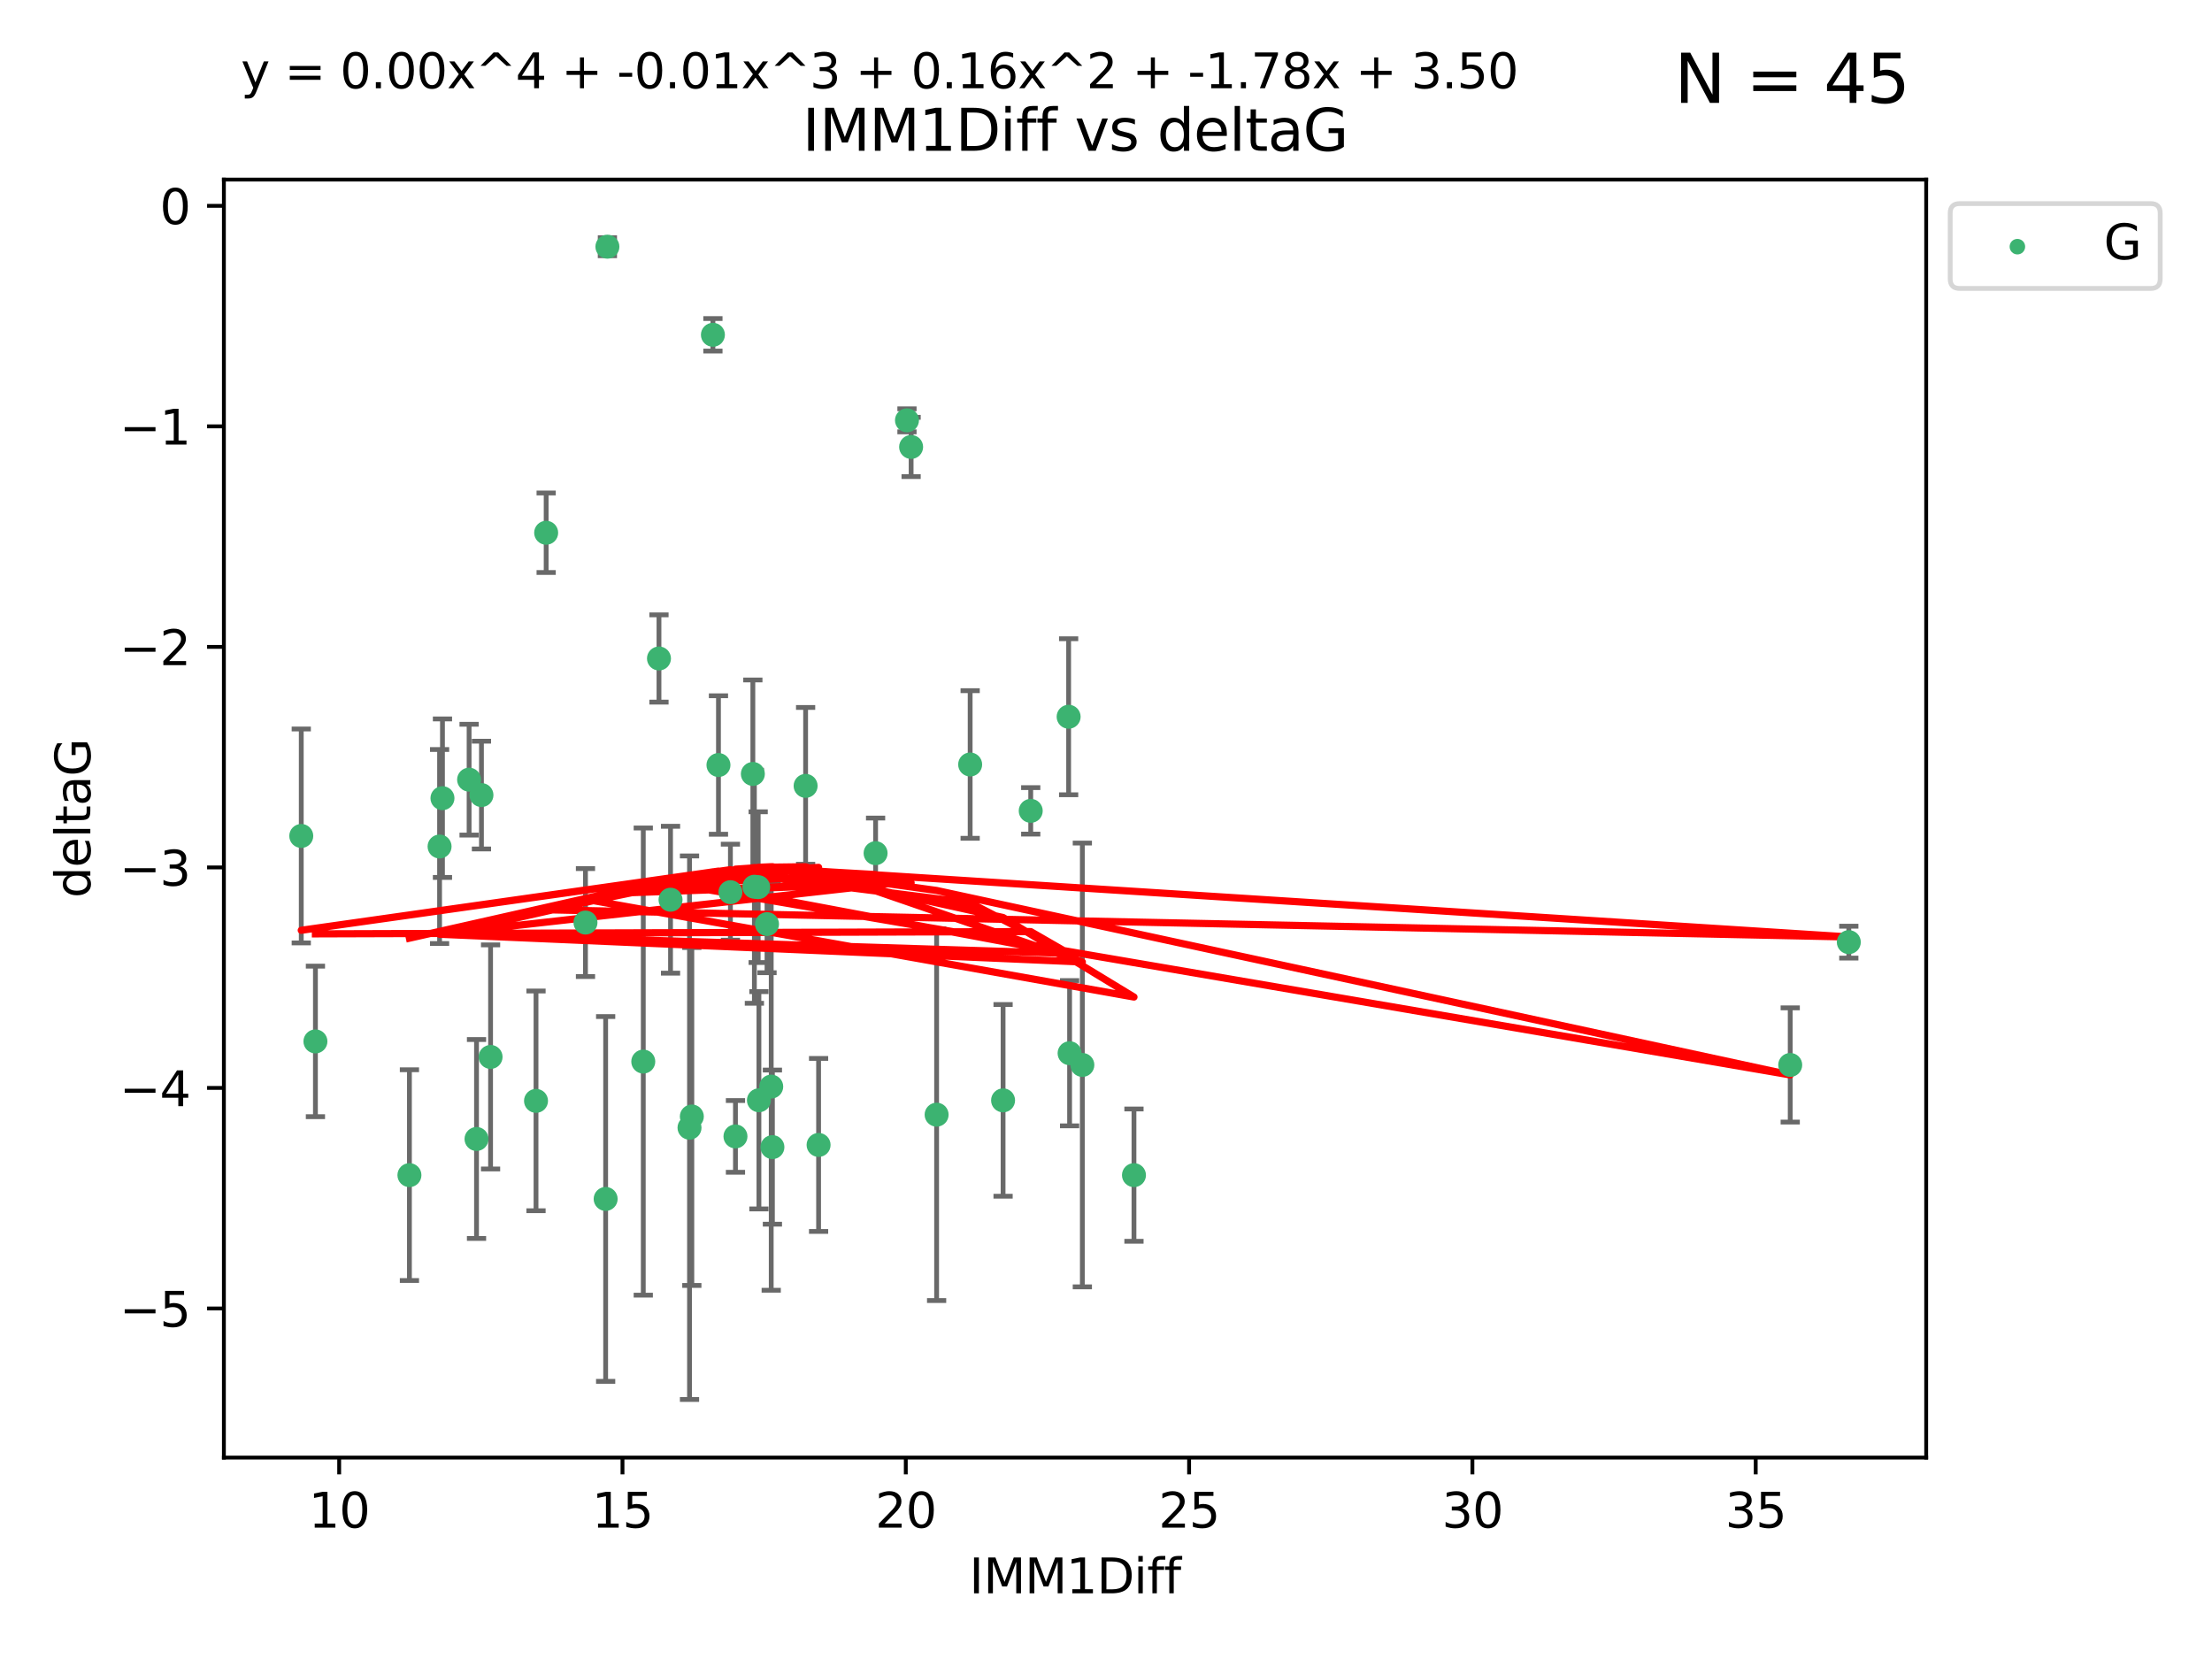 <?xml version="1.0" encoding="utf-8" standalone="no"?>
<!DOCTYPE svg PUBLIC "-//W3C//DTD SVG 1.1//EN"
  "http://www.w3.org/Graphics/SVG/1.1/DTD/svg11.dtd">
<svg xmlns:xlink="http://www.w3.org/1999/xlink" width="460.8pt" height="345.6pt" viewBox="0 0 460.8 345.6" xmlns="http://www.w3.org/2000/svg" version="1.1">
 <defs>
  <style type="text/css">*{stroke-linejoin: round; stroke-linecap: butt}</style>
 </defs>
 <g id="figure_1">
  <g id="patch_1">
   <path d="M 0 345.6 
L 460.8 345.6 
L 460.8 0 
L 0 0 
z
" style="fill: #ffffff"/>
  </g>
  <g id="axes_1">
   <g id="patch_2">
    <path d="M 46.64 303.64 
L 401.26 303.64 
L 401.26 37.411 
L 46.64 37.411 
z
" style="fill: #ffffff"/>
   </g>
   <g id="PathCollection_1">
    <defs>
     <path id="m831413381f" d="M 0 1.118 
C 0.297 1.118 0.581 1 0.791 0.791 
C 1 0.581 1.118 0.297 1.118 0 
C 1.118 -0.297 1 -0.581 0.791 -0.791 
C 0.581 -1 0.297 -1.118 0 -1.118 
C -0.297 -1.118 -0.581 -1 -0.791 -0.791 
C -1 -0.581 -1.118 -0.297 -1.118 0 
C -1.118 0.297 -1 0.581 -0.791 0.791 
C -0.581 1 -0.297 1.118 0 1.118 
z
" style="stroke: #3cb371"/>
    </defs>
    <g clip-path="url(#pa1769bb721)">
     <use xlink:href="#m831413381f" x="85.292" y="244.801" style="fill: #3cb371; stroke: #3cb371"/>
     <use xlink:href="#m831413381f" x="126.168" y="249.76" style="fill: #3cb371; stroke: #3cb371"/>
     <use xlink:href="#m831413381f" x="170.527" y="238.51" style="fill: #3cb371; stroke: #3cb371"/>
     <use xlink:href="#m831413381f" x="143.638" y="234.926" style="fill: #3cb371; stroke: #3cb371"/>
     <use xlink:href="#m831413381f" x="158.097" y="229.207" style="fill: #3cb371; stroke: #3cb371"/>
     <use xlink:href="#m831413381f" x="160.659" y="226.36" style="fill: #3cb371; stroke: #3cb371"/>
     <use xlink:href="#m831413381f" x="153.211" y="236.736" style="fill: #3cb371; stroke: #3cb371"/>
     <use xlink:href="#m831413381f" x="160.907" y="238.966" style="fill: #3cb371; stroke: #3cb371"/>
     <use xlink:href="#m831413381f" x="208.959" y="229.226" style="fill: #3cb371; stroke: #3cb371"/>
     <use xlink:href="#m831413381f" x="236.226" y="244.803" style="fill: #3cb371; stroke: #3cb371"/>
     <use xlink:href="#m831413381f" x="121.966" y="192.187" style="fill: #3cb371; stroke: #3cb371"/>
     <use xlink:href="#m831413381f" x="144.122" y="232.587" style="fill: #3cb371; stroke: #3cb371"/>
     <use xlink:href="#m831413381f" x="148.513" y="69.746" style="fill: #3cb371; stroke: #3cb371"/>
     <use xlink:href="#m831413381f" x="159.785" y="192.513" style="fill: #3cb371; stroke: #3cb371"/>
     <use xlink:href="#m831413381f" x="195.114" y="232.207" style="fill: #3cb371; stroke: #3cb371"/>
     <use xlink:href="#m831413381f" x="372.936" y="221.85" style="fill: #3cb371; stroke: #3cb371"/>
     <use xlink:href="#m831413381f" x="137.276" y="137.174" style="fill: #3cb371; stroke: #3cb371"/>
     <use xlink:href="#m831413381f" x="100.295" y="165.628" style="fill: #3cb371; stroke: #3cb371"/>
     <use xlink:href="#m831413381f" x="91.572" y="176.344" style="fill: #3cb371; stroke: #3cb371"/>
     <use xlink:href="#m831413381f" x="225.473" y="221.848" style="fill: #3cb371; stroke: #3cb371"/>
     <use xlink:href="#m831413381f" x="167.824" y="163.712" style="fill: #3cb371; stroke: #3cb371"/>
     <use xlink:href="#m831413381f" x="157.944" y="184.81" style="fill: #3cb371; stroke: #3cb371"/>
     <use xlink:href="#m831413381f" x="385.141" y="196.265" style="fill: #3cb371; stroke: #3cb371"/>
     <use xlink:href="#m831413381f" x="113.775" y="110.983" style="fill: #3cb371; stroke: #3cb371"/>
     <use xlink:href="#m831413381f" x="134.006" y="221.145" style="fill: #3cb371; stroke: #3cb371"/>
     <use xlink:href="#m831413381f" x="182.401" y="177.733" style="fill: #3cb371; stroke: #3cb371"/>
     <use xlink:href="#m831413381f" x="157.153" y="184.723" style="fill: #3cb371; stroke: #3cb371"/>
     <use xlink:href="#m831413381f" x="139.684" y="187.429" style="fill: #3cb371; stroke: #3cb371"/>
     <use xlink:href="#m831413381f" x="222.817" y="219.405" style="fill: #3cb371; stroke: #3cb371"/>
     <use xlink:href="#m831413381f" x="202.101" y="159.258" style="fill: #3cb371; stroke: #3cb371"/>
     <use xlink:href="#m831413381f" x="149.67" y="159.368" style="fill: #3cb371; stroke: #3cb371"/>
     <use xlink:href="#m831413381f" x="62.759" y="174.144" style="fill: #3cb371; stroke: #3cb371"/>
     <use xlink:href="#m831413381f" x="152.16" y="185.859" style="fill: #3cb371; stroke: #3cb371"/>
     <use xlink:href="#m831413381f" x="97.722" y="162.417" style="fill: #3cb371; stroke: #3cb371"/>
     <use xlink:href="#m831413381f" x="102.195" y="220.179" style="fill: #3cb371; stroke: #3cb371"/>
     <use xlink:href="#m831413381f" x="99.268" y="237.271" style="fill: #3cb371; stroke: #3cb371"/>
     <use xlink:href="#m831413381f" x="111.662" y="229.332" style="fill: #3cb371; stroke: #3cb371"/>
     <use xlink:href="#m831413381f" x="156.834" y="161.225" style="fill: #3cb371; stroke: #3cb371"/>
     <use xlink:href="#m831413381f" x="189.802" y="93.109" style="fill: #3cb371; stroke: #3cb371"/>
     <use xlink:href="#m831413381f" x="126.534" y="51.392" style="fill: #3cb371; stroke: #3cb371"/>
     <use xlink:href="#m831413381f" x="188.94" y="87.559" style="fill: #3cb371; stroke: #3cb371"/>
     <use xlink:href="#m831413381f" x="92.174" y="166.276" style="fill: #3cb371; stroke: #3cb371"/>
     <use xlink:href="#m831413381f" x="222.616" y="149.313" style="fill: #3cb371; stroke: #3cb371"/>
     <use xlink:href="#m831413381f" x="214.72" y="168.916" style="fill: #3cb371; stroke: #3cb371"/>
     <use xlink:href="#m831413381f" x="65.71" y="216.946" style="fill: #3cb371; stroke: #3cb371"/>
    </g>
   </g>
   <g id="matplotlib.axis_1">
    <g id="xtick_1">
     <g id="line2d_1">
      <defs>
       <path id="mf64b8cd7f4" d="M 0 0 
L 0 3.5 
" style="stroke: #000000; stroke-width: 0.8"/>
      </defs>
      <g>
       <use xlink:href="#mf64b8cd7f4" x="70.656" y="303.64" style="stroke: #000000; stroke-width: 0.8"/>
      </g>
     </g>
     <g id="text_1">
      <!-- 10 -->
      <g transform="translate(64.293 318.238)scale(0.1 -0.1)">
       <defs>
        <path id="DejaVuSans-31" d="M 794 531 
L 1825 531 
L 1825 4091 
L 703 3866 
L 703 4441 
L 1819 4666 
L 2450 4666 
L 2450 531 
L 3481 531 
L 3481 0 
L 794 0 
L 794 531 
z
" transform="scale(0.016)"/>
        <path id="DejaVuSans-30" d="M 2034 4250 
Q 1547 4250 1301 3770 
Q 1056 3291 1056 2328 
Q 1056 1369 1301 889 
Q 1547 409 2034 409 
Q 2525 409 2770 889 
Q 3016 1369 3016 2328 
Q 3016 3291 2770 3770 
Q 2525 4250 2034 4250 
z
M 2034 4750 
Q 2819 4750 3233 4129 
Q 3647 3509 3647 2328 
Q 3647 1150 3233 529 
Q 2819 -91 2034 -91 
Q 1250 -91 836 529 
Q 422 1150 422 2328 
Q 422 3509 836 4129 
Q 1250 4750 2034 4750 
z
" transform="scale(0.016)"/>
       </defs>
       <use xlink:href="#DejaVuSans-31"/>
       <use xlink:href="#DejaVuSans-30" x="63.623"/>
      </g>
     </g>
    </g>
    <g id="xtick_2">
     <g id="line2d_2">
      <g>
       <use xlink:href="#mf64b8cd7f4" x="129.674" y="303.64" style="stroke: #000000; stroke-width: 0.8"/>
      </g>
     </g>
     <g id="text_2">
      <!-- 15 -->
      <g transform="translate(123.312 318.238)scale(0.1 -0.1)">
       <defs>
        <path id="DejaVuSans-35" d="M 691 4666 
L 3169 4666 
L 3169 4134 
L 1269 4134 
L 1269 2991 
Q 1406 3038 1543 3061 
Q 1681 3084 1819 3084 
Q 2600 3084 3056 2656 
Q 3513 2228 3513 1497 
Q 3513 744 3044 326 
Q 2575 -91 1722 -91 
Q 1428 -91 1123 -41 
Q 819 9 494 109 
L 494 744 
Q 775 591 1075 516 
Q 1375 441 1709 441 
Q 2250 441 2565 725 
Q 2881 1009 2881 1497 
Q 2881 1984 2565 2268 
Q 2250 2553 1709 2553 
Q 1456 2553 1204 2497 
Q 953 2441 691 2322 
L 691 4666 
z
" transform="scale(0.016)"/>
       </defs>
       <use xlink:href="#DejaVuSans-31"/>
       <use xlink:href="#DejaVuSans-35" x="63.623"/>
      </g>
     </g>
    </g>
    <g id="xtick_3">
     <g id="line2d_3">
      <g>
       <use xlink:href="#mf64b8cd7f4" x="188.692" y="303.64" style="stroke: #000000; stroke-width: 0.8"/>
      </g>
     </g>
     <g id="text_3">
      <!-- 20 -->
      <g transform="translate(182.33 318.238)scale(0.1 -0.1)">
       <defs>
        <path id="DejaVuSans-32" d="M 1228 531 
L 3431 531 
L 3431 0 
L 469 0 
L 469 531 
Q 828 903 1448 1529 
Q 2069 2156 2228 2338 
Q 2531 2678 2651 2914 
Q 2772 3150 2772 3378 
Q 2772 3750 2511 3984 
Q 2250 4219 1831 4219 
Q 1534 4219 1204 4116 
Q 875 4013 500 3803 
L 500 4441 
Q 881 4594 1212 4672 
Q 1544 4750 1819 4750 
Q 2544 4750 2975 4387 
Q 3406 4025 3406 3419 
Q 3406 3131 3298 2873 
Q 3191 2616 2906 2266 
Q 2828 2175 2409 1742 
Q 1991 1309 1228 531 
z
" transform="scale(0.016)"/>
       </defs>
       <use xlink:href="#DejaVuSans-32"/>
       <use xlink:href="#DejaVuSans-30" x="63.623"/>
      </g>
     </g>
    </g>
    <g id="xtick_4">
     <g id="line2d_4">
      <g>
       <use xlink:href="#mf64b8cd7f4" x="247.711" y="303.64" style="stroke: #000000; stroke-width: 0.8"/>
      </g>
     </g>
     <g id="text_4">
      <!-- 25 -->
      <g transform="translate(241.348 318.238)scale(0.1 -0.1)">
       <use xlink:href="#DejaVuSans-32"/>
       <use xlink:href="#DejaVuSans-35" x="63.623"/>
      </g>
     </g>
    </g>
    <g id="xtick_5">
     <g id="line2d_5">
      <g>
       <use xlink:href="#mf64b8cd7f4" x="306.729" y="303.64" style="stroke: #000000; stroke-width: 0.8"/>
      </g>
     </g>
     <g id="text_5">
      <!-- 30 -->
      <g transform="translate(300.367 318.238)scale(0.1 -0.1)">
       <defs>
        <path id="DejaVuSans-33" d="M 2597 2516 
Q 3050 2419 3304 2112 
Q 3559 1806 3559 1356 
Q 3559 666 3084 287 
Q 2609 -91 1734 -91 
Q 1441 -91 1130 -33 
Q 819 25 488 141 
L 488 750 
Q 750 597 1062 519 
Q 1375 441 1716 441 
Q 2309 441 2620 675 
Q 2931 909 2931 1356 
Q 2931 1769 2642 2001 
Q 2353 2234 1838 2234 
L 1294 2234 
L 1294 2753 
L 1863 2753 
Q 2328 2753 2575 2939 
Q 2822 3125 2822 3475 
Q 2822 3834 2567 4026 
Q 2313 4219 1838 4219 
Q 1578 4219 1281 4162 
Q 984 4106 628 3988 
L 628 4550 
Q 988 4650 1302 4700 
Q 1616 4750 1894 4750 
Q 2613 4750 3031 4423 
Q 3450 4097 3450 3541 
Q 3450 3153 3228 2886 
Q 3006 2619 2597 2516 
z
" transform="scale(0.016)"/>
       </defs>
       <use xlink:href="#DejaVuSans-33"/>
       <use xlink:href="#DejaVuSans-30" x="63.623"/>
      </g>
     </g>
    </g>
    <g id="xtick_6">
     <g id="line2d_6">
      <g>
       <use xlink:href="#mf64b8cd7f4" x="365.747" y="303.64" style="stroke: #000000; stroke-width: 0.8"/>
      </g>
     </g>
     <g id="text_6">
      <!-- 35 -->
      <g transform="translate(359.385 318.238)scale(0.1 -0.1)">
       <use xlink:href="#DejaVuSans-33"/>
       <use xlink:href="#DejaVuSans-35" x="63.623"/>
      </g>
     </g>
    </g>
    <g id="text_7">
     <!-- IMM1Diff -->
     <g transform="translate(201.906 331.917)scale(0.1 -0.1)">
      <defs>
       <path id="DejaVuSans-49" d="M 628 4666 
L 1259 4666 
L 1259 0 
L 628 0 
L 628 4666 
z
" transform="scale(0.016)"/>
       <path id="DejaVuSans-4d" d="M 628 4666 
L 1569 4666 
L 2759 1491 
L 3956 4666 
L 4897 4666 
L 4897 0 
L 4281 0 
L 4281 4097 
L 3078 897 
L 2444 897 
L 1241 4097 
L 1241 0 
L 628 0 
L 628 4666 
z
" transform="scale(0.016)"/>
       <path id="DejaVuSans-44" d="M 1259 4147 
L 1259 519 
L 2022 519 
Q 2988 519 3436 956 
Q 3884 1394 3884 2338 
Q 3884 3275 3436 3711 
Q 2988 4147 2022 4147 
L 1259 4147 
z
M 628 4666 
L 1925 4666 
Q 3281 4666 3915 4102 
Q 4550 3538 4550 2338 
Q 4550 1131 3912 565 
Q 3275 0 1925 0 
L 628 0 
L 628 4666 
z
" transform="scale(0.016)"/>
       <path id="DejaVuSans-69" d="M 603 3500 
L 1178 3500 
L 1178 0 
L 603 0 
L 603 3500 
z
M 603 4863 
L 1178 4863 
L 1178 4134 
L 603 4134 
L 603 4863 
z
" transform="scale(0.016)"/>
       <path id="DejaVuSans-66" d="M 2375 4863 
L 2375 4384 
L 1825 4384 
Q 1516 4384 1395 4259 
Q 1275 4134 1275 3809 
L 1275 3500 
L 2222 3500 
L 2222 3053 
L 1275 3053 
L 1275 0 
L 697 0 
L 697 3053 
L 147 3053 
L 147 3500 
L 697 3500 
L 697 3744 
Q 697 4328 969 4595 
Q 1241 4863 1831 4863 
L 2375 4863 
z
" transform="scale(0.016)"/>
      </defs>
      <use xlink:href="#DejaVuSans-49"/>
      <use xlink:href="#DejaVuSans-4d" x="29.492"/>
      <use xlink:href="#DejaVuSans-4d" x="115.771"/>
      <use xlink:href="#DejaVuSans-31" x="202.051"/>
      <use xlink:href="#DejaVuSans-44" x="265.674"/>
      <use xlink:href="#DejaVuSans-69" x="342.676"/>
      <use xlink:href="#DejaVuSans-66" x="370.459"/>
      <use xlink:href="#DejaVuSans-66" x="405.664"/>
     </g>
    </g>
   </g>
   <g id="matplotlib.axis_2">
    <g id="ytick_1">
     <g id="line2d_7">
      <defs>
       <path id="me19fbb5909" d="M 0 0 
L -3.5 0 
" style="stroke: #000000; stroke-width: 0.8"/>
      </defs>
      <g>
       <use xlink:href="#me19fbb5909" x="46.64" y="272.58" style="stroke: #000000; stroke-width: 0.8"/>
      </g>
     </g>
     <g id="text_8">
      <!-- −5 -->
      <g transform="translate(24.898 276.379)scale(0.1 -0.1)">
       <defs>
        <path id="DejaVuSans-2212" d="M 678 2272 
L 4684 2272 
L 4684 1741 
L 678 1741 
L 678 2272 
z
" transform="scale(0.016)"/>
       </defs>
       <use xlink:href="#DejaVuSans-2212"/>
       <use xlink:href="#DejaVuSans-35" x="83.789"/>
      </g>
     </g>
    </g>
    <g id="ytick_2">
     <g id="line2d_8">
      <g>
       <use xlink:href="#me19fbb5909" x="46.64" y="226.639" style="stroke: #000000; stroke-width: 0.8"/>
      </g>
     </g>
     <g id="text_9">
      <!-- −4 -->
      <g transform="translate(24.898 230.438)scale(0.1 -0.1)">
       <defs>
        <path id="DejaVuSans-34" d="M 2419 4116 
L 825 1625 
L 2419 1625 
L 2419 4116 
z
M 2253 4666 
L 3047 4666 
L 3047 1625 
L 3713 1625 
L 3713 1100 
L 3047 1100 
L 3047 0 
L 2419 0 
L 2419 1100 
L 313 1100 
L 313 1709 
L 2253 4666 
z
" transform="scale(0.016)"/>
       </defs>
       <use xlink:href="#DejaVuSans-2212"/>
       <use xlink:href="#DejaVuSans-34" x="83.789"/>
      </g>
     </g>
    </g>
    <g id="ytick_3">
     <g id="line2d_9">
      <g>
       <use xlink:href="#me19fbb5909" x="46.64" y="180.698" style="stroke: #000000; stroke-width: 0.8"/>
      </g>
     </g>
     <g id="text_10">
      <!-- −3 -->
      <g transform="translate(24.898 184.498)scale(0.1 -0.1)">
       <use xlink:href="#DejaVuSans-2212"/>
       <use xlink:href="#DejaVuSans-33" x="83.789"/>
      </g>
     </g>
    </g>
    <g id="ytick_4">
     <g id="line2d_10">
      <g>
       <use xlink:href="#me19fbb5909" x="46.64" y="134.758" style="stroke: #000000; stroke-width: 0.8"/>
      </g>
     </g>
     <g id="text_11">
      <!-- −2 -->
      <g transform="translate(24.898 138.557)scale(0.1 -0.1)">
       <use xlink:href="#DejaVuSans-2212"/>
       <use xlink:href="#DejaVuSans-32" x="83.789"/>
      </g>
     </g>
    </g>
    <g id="ytick_5">
     <g id="line2d_11">
      <g>
       <use xlink:href="#me19fbb5909" x="46.64" y="88.817" style="stroke: #000000; stroke-width: 0.8"/>
      </g>
     </g>
     <g id="text_12">
      <!-- −1 -->
      <g transform="translate(24.898 92.616)scale(0.1 -0.1)">
       <use xlink:href="#DejaVuSans-2212"/>
       <use xlink:href="#DejaVuSans-31" x="83.789"/>
      </g>
     </g>
    </g>
    <g id="ytick_6">
     <g id="line2d_12">
      <g>
       <use xlink:href="#me19fbb5909" x="46.64" y="42.876" style="stroke: #000000; stroke-width: 0.8"/>
      </g>
     </g>
     <g id="text_13">
      <!-- 0 -->
      <g transform="translate(33.278 46.676)scale(0.1 -0.1)">
       <use xlink:href="#DejaVuSans-30"/>
      </g>
     </g>
    </g>
    <g id="text_14">
     <!-- deltaG -->
     <g transform="translate(18.818 187.064)rotate(-90)scale(0.1 -0.1)">
      <defs>
       <path id="DejaVuSans-64" d="M 2906 2969 
L 2906 4863 
L 3481 4863 
L 3481 0 
L 2906 0 
L 2906 525 
Q 2725 213 2448 61 
Q 2172 -91 1784 -91 
Q 1150 -91 751 415 
Q 353 922 353 1747 
Q 353 2572 751 3078 
Q 1150 3584 1784 3584 
Q 2172 3584 2448 3432 
Q 2725 3281 2906 2969 
z
M 947 1747 
Q 947 1113 1208 752 
Q 1469 391 1925 391 
Q 2381 391 2643 752 
Q 2906 1113 2906 1747 
Q 2906 2381 2643 2742 
Q 2381 3103 1925 3103 
Q 1469 3103 1208 2742 
Q 947 2381 947 1747 
z
" transform="scale(0.016)"/>
       <path id="DejaVuSans-65" d="M 3597 1894 
L 3597 1613 
L 953 1613 
Q 991 1019 1311 708 
Q 1631 397 2203 397 
Q 2534 397 2845 478 
Q 3156 559 3463 722 
L 3463 178 
Q 3153 47 2828 -22 
Q 2503 -91 2169 -91 
Q 1331 -91 842 396 
Q 353 884 353 1716 
Q 353 2575 817 3079 
Q 1281 3584 2069 3584 
Q 2775 3584 3186 3129 
Q 3597 2675 3597 1894 
z
M 3022 2063 
Q 3016 2534 2758 2815 
Q 2500 3097 2075 3097 
Q 1594 3097 1305 2825 
Q 1016 2553 972 2059 
L 3022 2063 
z
" transform="scale(0.016)"/>
       <path id="DejaVuSans-6c" d="M 603 4863 
L 1178 4863 
L 1178 0 
L 603 0 
L 603 4863 
z
" transform="scale(0.016)"/>
       <path id="DejaVuSans-74" d="M 1172 4494 
L 1172 3500 
L 2356 3500 
L 2356 3053 
L 1172 3053 
L 1172 1153 
Q 1172 725 1289 603 
Q 1406 481 1766 481 
L 2356 481 
L 2356 0 
L 1766 0 
Q 1100 0 847 248 
Q 594 497 594 1153 
L 594 3053 
L 172 3053 
L 172 3500 
L 594 3500 
L 594 4494 
L 1172 4494 
z
" transform="scale(0.016)"/>
       <path id="DejaVuSans-61" d="M 2194 1759 
Q 1497 1759 1228 1600 
Q 959 1441 959 1056 
Q 959 750 1161 570 
Q 1363 391 1709 391 
Q 2188 391 2477 730 
Q 2766 1069 2766 1631 
L 2766 1759 
L 2194 1759 
z
M 3341 1997 
L 3341 0 
L 2766 0 
L 2766 531 
Q 2569 213 2275 61 
Q 1981 -91 1556 -91 
Q 1019 -91 701 211 
Q 384 513 384 1019 
Q 384 1609 779 1909 
Q 1175 2209 1959 2209 
L 2766 2209 
L 2766 2266 
Q 2766 2663 2505 2880 
Q 2244 3097 1772 3097 
Q 1472 3097 1187 3025 
Q 903 2953 641 2809 
L 641 3341 
Q 956 3463 1253 3523 
Q 1550 3584 1831 3584 
Q 2591 3584 2966 3190 
Q 3341 2797 3341 1997 
z
" transform="scale(0.016)"/>
       <path id="DejaVuSans-47" d="M 3809 666 
L 3809 1919 
L 2778 1919 
L 2778 2438 
L 4434 2438 
L 4434 434 
Q 4069 175 3628 42 
Q 3188 -91 2688 -91 
Q 1594 -91 976 548 
Q 359 1188 359 2328 
Q 359 3472 976 4111 
Q 1594 4750 2688 4750 
Q 3144 4750 3555 4637 
Q 3966 4525 4313 4306 
L 4313 3634 
Q 3963 3931 3569 4081 
Q 3175 4231 2741 4231 
Q 1884 4231 1454 3753 
Q 1025 3275 1025 2328 
Q 1025 1384 1454 906 
Q 1884 428 2741 428 
Q 3075 428 3337 486 
Q 3600 544 3809 666 
z
" transform="scale(0.016)"/>
      </defs>
      <use xlink:href="#DejaVuSans-64"/>
      <use xlink:href="#DejaVuSans-65" x="63.477"/>
      <use xlink:href="#DejaVuSans-6c" x="125"/>
      <use xlink:href="#DejaVuSans-74" x="152.783"/>
      <use xlink:href="#DejaVuSans-61" x="191.992"/>
      <use xlink:href="#DejaVuSans-47" x="253.271"/>
     </g>
    </g>
   </g>
   <g id="LineCollection_1">
    <path d="M 85.292 266.756 
L 85.292 222.846 
" clip-path="url(#pa1769bb721)" style="fill: none; stroke: #696969"/>
    <path d="M 126.168 287.759 
L 126.168 211.762 
" clip-path="url(#pa1769bb721)" style="fill: none; stroke: #696969"/>
    <path d="M 170.527 256.53 
L 170.527 220.491 
" clip-path="url(#pa1769bb721)" style="fill: none; stroke: #696969"/>
    <path d="M 143.638 291.539 
L 143.638 178.313 
" clip-path="url(#pa1769bb721)" style="fill: none; stroke: #696969"/>
    <path d="M 158.097 251.842 
L 158.097 206.572 
" clip-path="url(#pa1769bb721)" style="fill: none; stroke: #696969"/>
    <path d="M 160.659 268.784 
L 160.659 183.936 
" clip-path="url(#pa1769bb721)" style="fill: none; stroke: #696969"/>
    <path d="M 153.211 244.208 
L 153.211 229.264 
" clip-path="url(#pa1769bb721)" style="fill: none; stroke: #696969"/>
    <path d="M 160.907 255.018 
L 160.907 222.914 
" clip-path="url(#pa1769bb721)" style="fill: none; stroke: #696969"/>
    <path d="M 208.959 249.192 
L 208.959 209.26 
" clip-path="url(#pa1769bb721)" style="fill: none; stroke: #696969"/>
    <path d="M 236.226 258.582 
L 236.226 231.024 
" clip-path="url(#pa1769bb721)" style="fill: none; stroke: #696969"/>
    <path d="M 121.966 203.432 
L 121.966 180.942 
" clip-path="url(#pa1769bb721)" style="fill: none; stroke: #696969"/>
    <path d="M 144.122 267.782 
L 144.122 197.392 
" clip-path="url(#pa1769bb721)" style="fill: none; stroke: #696969"/>
    <path d="M 148.513 73.128 
L 148.513 66.364 
" clip-path="url(#pa1769bb721)" style="fill: none; stroke: #696969"/>
    <path d="M 159.785 202.633 
L 159.785 182.392 
" clip-path="url(#pa1769bb721)" style="fill: none; stroke: #696969"/>
    <path d="M 195.114 270.925 
L 195.114 193.49 
" clip-path="url(#pa1769bb721)" style="fill: none; stroke: #696969"/>
    <path d="M 372.936 233.748 
L 372.936 209.952 
" clip-path="url(#pa1769bb721)" style="fill: none; stroke: #696969"/>
    <path d="M 137.276 146.264 
L 137.276 128.083 
" clip-path="url(#pa1769bb721)" style="fill: none; stroke: #696969"/>
    <path d="M 100.295 176.852 
L 100.295 154.404 
" clip-path="url(#pa1769bb721)" style="fill: none; stroke: #696969"/>
    <path d="M 91.572 196.549 
L 91.572 156.139 
" clip-path="url(#pa1769bb721)" style="fill: none; stroke: #696969"/>
    <path d="M 225.473 268.073 
L 225.473 175.623 
" clip-path="url(#pa1769bb721)" style="fill: none; stroke: #696969"/>
    <path d="M 167.824 180.044 
L 167.824 147.38 
" clip-path="url(#pa1769bb721)" style="fill: none; stroke: #696969"/>
    <path d="M 157.944 200.508 
L 157.944 169.113 
" clip-path="url(#pa1769bb721)" style="fill: none; stroke: #696969"/>
    <path d="M 385.141 199.585 
L 385.141 192.945 
" clip-path="url(#pa1769bb721)" style="fill: none; stroke: #696969"/>
    <path d="M 113.775 119.265 
L 113.775 102.7 
" clip-path="url(#pa1769bb721)" style="fill: none; stroke: #696969"/>
    <path d="M 134.006 269.803 
L 134.006 172.488 
" clip-path="url(#pa1769bb721)" style="fill: none; stroke: #696969"/>
    <path d="M 182.401 185.048 
L 182.401 170.419 
" clip-path="url(#pa1769bb721)" style="fill: none; stroke: #696969"/>
    <path d="M 157.153 209 
L 157.153 160.447 
" clip-path="url(#pa1769bb721)" style="fill: none; stroke: #696969"/>
    <path d="M 139.684 202.728 
L 139.684 172.13 
" clip-path="url(#pa1769bb721)" style="fill: none; stroke: #696969"/>
    <path d="M 222.817 234.537 
L 222.817 204.273 
" clip-path="url(#pa1769bb721)" style="fill: none; stroke: #696969"/>
    <path d="M 202.101 174.634 
L 202.101 143.881 
" clip-path="url(#pa1769bb721)" style="fill: none; stroke: #696969"/>
    <path d="M 149.67 173.789 
L 149.67 144.947 
" clip-path="url(#pa1769bb721)" style="fill: none; stroke: #696969"/>
    <path d="M 62.759 196.426 
L 62.759 151.862 
" clip-path="url(#pa1769bb721)" style="fill: none; stroke: #696969"/>
    <path d="M 152.16 195.856 
L 152.16 175.863 
" clip-path="url(#pa1769bb721)" style="fill: none; stroke: #696969"/>
    <path d="M 97.722 173.959 
L 97.722 150.875 
" clip-path="url(#pa1769bb721)" style="fill: none; stroke: #696969"/>
    <path d="M 102.195 243.521 
L 102.195 196.837 
" clip-path="url(#pa1769bb721)" style="fill: none; stroke: #696969"/>
    <path d="M 99.268 257.991 
L 99.268 216.551 
" clip-path="url(#pa1769bb721)" style="fill: none; stroke: #696969"/>
    <path d="M 111.662 252.215 
L 111.662 206.448 
" clip-path="url(#pa1769bb721)" style="fill: none; stroke: #696969"/>
    <path d="M 156.834 180.799 
L 156.834 141.651 
" clip-path="url(#pa1769bb721)" style="fill: none; stroke: #696969"/>
    <path d="M 189.802 99.282 
L 189.802 86.936 
" clip-path="url(#pa1769bb721)" style="fill: none; stroke: #696969"/>
    <path d="M 126.534 53.271 
L 126.534 49.513 
" clip-path="url(#pa1769bb721)" style="fill: none; stroke: #696969"/>
    <path d="M 188.94 89.96 
L 188.94 85.158 
" clip-path="url(#pa1769bb721)" style="fill: none; stroke: #696969"/>
    <path d="M 92.174 182.785 
L 92.174 149.766 
" clip-path="url(#pa1769bb721)" style="fill: none; stroke: #696969"/>
    <path d="M 222.616 165.563 
L 222.616 133.062 
" clip-path="url(#pa1769bb721)" style="fill: none; stroke: #696969"/>
    <path d="M 214.72 173.755 
L 214.72 164.078 
" clip-path="url(#pa1769bb721)" style="fill: none; stroke: #696969"/>
    <path d="M 65.71 232.625 
L 65.71 201.266 
" clip-path="url(#pa1769bb721)" style="fill: none; stroke: #696969"/>
   </g>
   <g id="line2d_13">
    <defs>
     <path id="mfc3f25d956" d="M 2 0 
L -2 -0 
" style="stroke: #696969"/>
    </defs>
    <g clip-path="url(#pa1769bb721)">
     <use xlink:href="#mfc3f25d956" x="85.292" y="266.756" style="fill: #696969; stroke: #696969"/>
     <use xlink:href="#mfc3f25d956" x="126.168" y="287.759" style="fill: #696969; stroke: #696969"/>
     <use xlink:href="#mfc3f25d956" x="170.527" y="256.53" style="fill: #696969; stroke: #696969"/>
     <use xlink:href="#mfc3f25d956" x="143.638" y="291.539" style="fill: #696969; stroke: #696969"/>
     <use xlink:href="#mfc3f25d956" x="158.097" y="251.842" style="fill: #696969; stroke: #696969"/>
     <use xlink:href="#mfc3f25d956" x="160.659" y="268.784" style="fill: #696969; stroke: #696969"/>
     <use xlink:href="#mfc3f25d956" x="153.211" y="244.208" style="fill: #696969; stroke: #696969"/>
     <use xlink:href="#mfc3f25d956" x="160.907" y="255.018" style="fill: #696969; stroke: #696969"/>
     <use xlink:href="#mfc3f25d956" x="208.959" y="249.192" style="fill: #696969; stroke: #696969"/>
     <use xlink:href="#mfc3f25d956" x="236.226" y="258.582" style="fill: #696969; stroke: #696969"/>
     <use xlink:href="#mfc3f25d956" x="121.966" y="203.432" style="fill: #696969; stroke: #696969"/>
     <use xlink:href="#mfc3f25d956" x="144.122" y="267.782" style="fill: #696969; stroke: #696969"/>
     <use xlink:href="#mfc3f25d956" x="148.513" y="73.128" style="fill: #696969; stroke: #696969"/>
     <use xlink:href="#mfc3f25d956" x="159.785" y="202.633" style="fill: #696969; stroke: #696969"/>
     <use xlink:href="#mfc3f25d956" x="195.114" y="270.925" style="fill: #696969; stroke: #696969"/>
     <use xlink:href="#mfc3f25d956" x="372.936" y="233.748" style="fill: #696969; stroke: #696969"/>
     <use xlink:href="#mfc3f25d956" x="137.276" y="146.264" style="fill: #696969; stroke: #696969"/>
     <use xlink:href="#mfc3f25d956" x="100.295" y="176.852" style="fill: #696969; stroke: #696969"/>
     <use xlink:href="#mfc3f25d956" x="91.572" y="196.549" style="fill: #696969; stroke: #696969"/>
     <use xlink:href="#mfc3f25d956" x="225.473" y="268.073" style="fill: #696969; stroke: #696969"/>
     <use xlink:href="#mfc3f25d956" x="167.824" y="180.044" style="fill: #696969; stroke: #696969"/>
     <use xlink:href="#mfc3f25d956" x="157.944" y="200.508" style="fill: #696969; stroke: #696969"/>
     <use xlink:href="#mfc3f25d956" x="385.141" y="199.585" style="fill: #696969; stroke: #696969"/>
     <use xlink:href="#mfc3f25d956" x="113.775" y="119.265" style="fill: #696969; stroke: #696969"/>
     <use xlink:href="#mfc3f25d956" x="134.006" y="269.803" style="fill: #696969; stroke: #696969"/>
     <use xlink:href="#mfc3f25d956" x="182.401" y="185.048" style="fill: #696969; stroke: #696969"/>
     <use xlink:href="#mfc3f25d956" x="157.153" y="209" style="fill: #696969; stroke: #696969"/>
     <use xlink:href="#mfc3f25d956" x="139.684" y="202.728" style="fill: #696969; stroke: #696969"/>
     <use xlink:href="#mfc3f25d956" x="222.817" y="234.537" style="fill: #696969; stroke: #696969"/>
     <use xlink:href="#mfc3f25d956" x="202.101" y="174.634" style="fill: #696969; stroke: #696969"/>
     <use xlink:href="#mfc3f25d956" x="149.67" y="173.789" style="fill: #696969; stroke: #696969"/>
     <use xlink:href="#mfc3f25d956" x="62.759" y="196.426" style="fill: #696969; stroke: #696969"/>
     <use xlink:href="#mfc3f25d956" x="152.16" y="195.856" style="fill: #696969; stroke: #696969"/>
     <use xlink:href="#mfc3f25d956" x="97.722" y="173.959" style="fill: #696969; stroke: #696969"/>
     <use xlink:href="#mfc3f25d956" x="102.195" y="243.521" style="fill: #696969; stroke: #696969"/>
     <use xlink:href="#mfc3f25d956" x="99.268" y="257.991" style="fill: #696969; stroke: #696969"/>
     <use xlink:href="#mfc3f25d956" x="111.662" y="252.215" style="fill: #696969; stroke: #696969"/>
     <use xlink:href="#mfc3f25d956" x="156.834" y="180.799" style="fill: #696969; stroke: #696969"/>
     <use xlink:href="#mfc3f25d956" x="189.802" y="99.282" style="fill: #696969; stroke: #696969"/>
     <use xlink:href="#mfc3f25d956" x="126.534" y="53.271" style="fill: #696969; stroke: #696969"/>
     <use xlink:href="#mfc3f25d956" x="188.94" y="89.96" style="fill: #696969; stroke: #696969"/>
     <use xlink:href="#mfc3f25d956" x="92.174" y="182.785" style="fill: #696969; stroke: #696969"/>
     <use xlink:href="#mfc3f25d956" x="222.616" y="165.563" style="fill: #696969; stroke: #696969"/>
     <use xlink:href="#mfc3f25d956" x="214.72" y="173.755" style="fill: #696969; stroke: #696969"/>
     <use xlink:href="#mfc3f25d956" x="65.71" y="232.625" style="fill: #696969; stroke: #696969"/>
    </g>
   </g>
   <g id="line2d_14">
    <g clip-path="url(#pa1769bb721)">
     <use xlink:href="#mfc3f25d956" x="85.292" y="222.846" style="fill: #696969; stroke: #696969"/>
     <use xlink:href="#mfc3f25d956" x="126.168" y="211.762" style="fill: #696969; stroke: #696969"/>
     <use xlink:href="#mfc3f25d956" x="170.527" y="220.491" style="fill: #696969; stroke: #696969"/>
     <use xlink:href="#mfc3f25d956" x="143.638" y="178.313" style="fill: #696969; stroke: #696969"/>
     <use xlink:href="#mfc3f25d956" x="158.097" y="206.572" style="fill: #696969; stroke: #696969"/>
     <use xlink:href="#mfc3f25d956" x="160.659" y="183.936" style="fill: #696969; stroke: #696969"/>
     <use xlink:href="#mfc3f25d956" x="153.211" y="229.264" style="fill: #696969; stroke: #696969"/>
     <use xlink:href="#mfc3f25d956" x="160.907" y="222.914" style="fill: #696969; stroke: #696969"/>
     <use xlink:href="#mfc3f25d956" x="208.959" y="209.26" style="fill: #696969; stroke: #696969"/>
     <use xlink:href="#mfc3f25d956" x="236.226" y="231.024" style="fill: #696969; stroke: #696969"/>
     <use xlink:href="#mfc3f25d956" x="121.966" y="180.942" style="fill: #696969; stroke: #696969"/>
     <use xlink:href="#mfc3f25d956" x="144.122" y="197.392" style="fill: #696969; stroke: #696969"/>
     <use xlink:href="#mfc3f25d956" x="148.513" y="66.364" style="fill: #696969; stroke: #696969"/>
     <use xlink:href="#mfc3f25d956" x="159.785" y="182.392" style="fill: #696969; stroke: #696969"/>
     <use xlink:href="#mfc3f25d956" x="195.114" y="193.49" style="fill: #696969; stroke: #696969"/>
     <use xlink:href="#mfc3f25d956" x="372.936" y="209.952" style="fill: #696969; stroke: #696969"/>
     <use xlink:href="#mfc3f25d956" x="137.276" y="128.083" style="fill: #696969; stroke: #696969"/>
     <use xlink:href="#mfc3f25d956" x="100.295" y="154.404" style="fill: #696969; stroke: #696969"/>
     <use xlink:href="#mfc3f25d956" x="91.572" y="156.139" style="fill: #696969; stroke: #696969"/>
     <use xlink:href="#mfc3f25d956" x="225.473" y="175.623" style="fill: #696969; stroke: #696969"/>
     <use xlink:href="#mfc3f25d956" x="167.824" y="147.38" style="fill: #696969; stroke: #696969"/>
     <use xlink:href="#mfc3f25d956" x="157.944" y="169.113" style="fill: #696969; stroke: #696969"/>
     <use xlink:href="#mfc3f25d956" x="385.141" y="192.945" style="fill: #696969; stroke: #696969"/>
     <use xlink:href="#mfc3f25d956" x="113.775" y="102.7" style="fill: #696969; stroke: #696969"/>
     <use xlink:href="#mfc3f25d956" x="134.006" y="172.488" style="fill: #696969; stroke: #696969"/>
     <use xlink:href="#mfc3f25d956" x="182.401" y="170.419" style="fill: #696969; stroke: #696969"/>
     <use xlink:href="#mfc3f25d956" x="157.153" y="160.447" style="fill: #696969; stroke: #696969"/>
     <use xlink:href="#mfc3f25d956" x="139.684" y="172.13" style="fill: #696969; stroke: #696969"/>
     <use xlink:href="#mfc3f25d956" x="222.817" y="204.273" style="fill: #696969; stroke: #696969"/>
     <use xlink:href="#mfc3f25d956" x="202.101" y="143.881" style="fill: #696969; stroke: #696969"/>
     <use xlink:href="#mfc3f25d956" x="149.67" y="144.947" style="fill: #696969; stroke: #696969"/>
     <use xlink:href="#mfc3f25d956" x="62.759" y="151.862" style="fill: #696969; stroke: #696969"/>
     <use xlink:href="#mfc3f25d956" x="152.16" y="175.863" style="fill: #696969; stroke: #696969"/>
     <use xlink:href="#mfc3f25d956" x="97.722" y="150.875" style="fill: #696969; stroke: #696969"/>
     <use xlink:href="#mfc3f25d956" x="102.195" y="196.837" style="fill: #696969; stroke: #696969"/>
     <use xlink:href="#mfc3f25d956" x="99.268" y="216.551" style="fill: #696969; stroke: #696969"/>
     <use xlink:href="#mfc3f25d956" x="111.662" y="206.448" style="fill: #696969; stroke: #696969"/>
     <use xlink:href="#mfc3f25d956" x="156.834" y="141.651" style="fill: #696969; stroke: #696969"/>
     <use xlink:href="#mfc3f25d956" x="189.802" y="86.936" style="fill: #696969; stroke: #696969"/>
     <use xlink:href="#mfc3f25d956" x="126.534" y="49.513" style="fill: #696969; stroke: #696969"/>
     <use xlink:href="#mfc3f25d956" x="188.94" y="85.158" style="fill: #696969; stroke: #696969"/>
     <use xlink:href="#mfc3f25d956" x="92.174" y="149.766" style="fill: #696969; stroke: #696969"/>
     <use xlink:href="#mfc3f25d956" x="222.616" y="133.062" style="fill: #696969; stroke: #696969"/>
     <use xlink:href="#mfc3f25d956" x="214.72" y="164.078" style="fill: #696969; stroke: #696969"/>
     <use xlink:href="#mfc3f25d956" x="65.71" y="201.266" style="fill: #696969; stroke: #696969"/>
    </g>
   </g>
   <g id="line2d_15">
    <path d="M 85.292 195.443 
L 126.168 186.228 
L 170.527 180.689 
L 143.638 182.381 
L 158.097 180.673 
L 160.659 180.555 
L 153.211 181.062 
L 160.907 180.547 
L 208.959 191.132 
L 236.226 207.701 
L 121.966 187.325 
L 144.122 182.298 
L 148.513 181.623 
L 159.785 180.589 
L 195.114 185.502 
L 372.936 223.921 
L 137.276 183.605 
L 100.295 192.914 
L 91.572 194.622 
L 225.473 200.399 
L 167.824 180.556 
L 157.944 180.682 
L 385.141 195.185 
L 113.775 189.522 
L 134.006 184.323 
L 182.401 182.187 
L 157.153 180.732 
L 139.684 183.113 
L 222.817 198.737 
L 202.101 188.085 
L 149.67 181.468 
L 62.759 193.797 
L 152.16 181.172 
L 97.722 193.474 
L 102.195 192.477 
L 99.268 193.142 
L 111.662 190.086 
L 156.834 180.754 
L 189.802 183.899 
L 126.534 186.135 
L 188.94 183.668 
L 92.174 194.524 
L 222.616 198.614 
L 214.72 194.067 
L 65.71 194.539 
" clip-path="url(#pa1769bb721)" style="fill: none; stroke: #ff0000; stroke-width: 1.5; stroke-linecap: square"/>
   </g>
   <g id="line2d_16">
    <defs>
     <path id="m4b26160bfe" d="M 0 2 
C 0.53 2 1.039 1.789 1.414 1.414 
C 1.789 1.039 2 0.53 2 0 
C 2 -0.53 1.789 -1.039 1.414 -1.414 
C 1.039 -1.789 0.53 -2 0 -2 
C -0.53 -2 -1.039 -1.789 -1.414 -1.414 
C -1.789 -1.039 -2 -0.53 -2 0 
C -2 0.53 -1.789 1.039 -1.414 1.414 
C -1.039 1.789 -0.53 2 0 2 
z
" style="stroke: #3cb371"/>
    </defs>
    <g clip-path="url(#pa1769bb721)">
     <use xlink:href="#m4b26160bfe" x="85.292" y="244.801" style="fill: #3cb371; stroke: #3cb371"/>
     <use xlink:href="#m4b26160bfe" x="126.168" y="249.76" style="fill: #3cb371; stroke: #3cb371"/>
     <use xlink:href="#m4b26160bfe" x="170.527" y="238.51" style="fill: #3cb371; stroke: #3cb371"/>
     <use xlink:href="#m4b26160bfe" x="143.638" y="234.926" style="fill: #3cb371; stroke: #3cb371"/>
     <use xlink:href="#m4b26160bfe" x="158.097" y="229.207" style="fill: #3cb371; stroke: #3cb371"/>
     <use xlink:href="#m4b26160bfe" x="160.659" y="226.36" style="fill: #3cb371; stroke: #3cb371"/>
     <use xlink:href="#m4b26160bfe" x="153.211" y="236.736" style="fill: #3cb371; stroke: #3cb371"/>
     <use xlink:href="#m4b26160bfe" x="160.907" y="238.966" style="fill: #3cb371; stroke: #3cb371"/>
     <use xlink:href="#m4b26160bfe" x="208.959" y="229.226" style="fill: #3cb371; stroke: #3cb371"/>
     <use xlink:href="#m4b26160bfe" x="236.226" y="244.803" style="fill: #3cb371; stroke: #3cb371"/>
     <use xlink:href="#m4b26160bfe" x="121.966" y="192.187" style="fill: #3cb371; stroke: #3cb371"/>
     <use xlink:href="#m4b26160bfe" x="144.122" y="232.587" style="fill: #3cb371; stroke: #3cb371"/>
     <use xlink:href="#m4b26160bfe" x="148.513" y="69.746" style="fill: #3cb371; stroke: #3cb371"/>
     <use xlink:href="#m4b26160bfe" x="159.785" y="192.513" style="fill: #3cb371; stroke: #3cb371"/>
     <use xlink:href="#m4b26160bfe" x="195.114" y="232.207" style="fill: #3cb371; stroke: #3cb371"/>
     <use xlink:href="#m4b26160bfe" x="372.936" y="221.85" style="fill: #3cb371; stroke: #3cb371"/>
     <use xlink:href="#m4b26160bfe" x="137.276" y="137.174" style="fill: #3cb371; stroke: #3cb371"/>
     <use xlink:href="#m4b26160bfe" x="100.295" y="165.628" style="fill: #3cb371; stroke: #3cb371"/>
     <use xlink:href="#m4b26160bfe" x="91.572" y="176.344" style="fill: #3cb371; stroke: #3cb371"/>
     <use xlink:href="#m4b26160bfe" x="225.473" y="221.848" style="fill: #3cb371; stroke: #3cb371"/>
     <use xlink:href="#m4b26160bfe" x="167.824" y="163.712" style="fill: #3cb371; stroke: #3cb371"/>
     <use xlink:href="#m4b26160bfe" x="157.944" y="184.81" style="fill: #3cb371; stroke: #3cb371"/>
     <use xlink:href="#m4b26160bfe" x="385.141" y="196.265" style="fill: #3cb371; stroke: #3cb371"/>
     <use xlink:href="#m4b26160bfe" x="113.775" y="110.983" style="fill: #3cb371; stroke: #3cb371"/>
     <use xlink:href="#m4b26160bfe" x="134.006" y="221.145" style="fill: #3cb371; stroke: #3cb371"/>
     <use xlink:href="#m4b26160bfe" x="182.401" y="177.733" style="fill: #3cb371; stroke: #3cb371"/>
     <use xlink:href="#m4b26160bfe" x="157.153" y="184.723" style="fill: #3cb371; stroke: #3cb371"/>
     <use xlink:href="#m4b26160bfe" x="139.684" y="187.429" style="fill: #3cb371; stroke: #3cb371"/>
     <use xlink:href="#m4b26160bfe" x="222.817" y="219.405" style="fill: #3cb371; stroke: #3cb371"/>
     <use xlink:href="#m4b26160bfe" x="202.101" y="159.258" style="fill: #3cb371; stroke: #3cb371"/>
     <use xlink:href="#m4b26160bfe" x="149.67" y="159.368" style="fill: #3cb371; stroke: #3cb371"/>
     <use xlink:href="#m4b26160bfe" x="62.759" y="174.144" style="fill: #3cb371; stroke: #3cb371"/>
     <use xlink:href="#m4b26160bfe" x="152.16" y="185.859" style="fill: #3cb371; stroke: #3cb371"/>
     <use xlink:href="#m4b26160bfe" x="97.722" y="162.417" style="fill: #3cb371; stroke: #3cb371"/>
     <use xlink:href="#m4b26160bfe" x="102.195" y="220.179" style="fill: #3cb371; stroke: #3cb371"/>
     <use xlink:href="#m4b26160bfe" x="99.268" y="237.271" style="fill: #3cb371; stroke: #3cb371"/>
     <use xlink:href="#m4b26160bfe" x="111.662" y="229.332" style="fill: #3cb371; stroke: #3cb371"/>
     <use xlink:href="#m4b26160bfe" x="156.834" y="161.225" style="fill: #3cb371; stroke: #3cb371"/>
     <use xlink:href="#m4b26160bfe" x="189.802" y="93.109" style="fill: #3cb371; stroke: #3cb371"/>
     <use xlink:href="#m4b26160bfe" x="126.534" y="51.392" style="fill: #3cb371; stroke: #3cb371"/>
     <use xlink:href="#m4b26160bfe" x="188.94" y="87.559" style="fill: #3cb371; stroke: #3cb371"/>
     <use xlink:href="#m4b26160bfe" x="92.174" y="166.276" style="fill: #3cb371; stroke: #3cb371"/>
     <use xlink:href="#m4b26160bfe" x="222.616" y="149.313" style="fill: #3cb371; stroke: #3cb371"/>
     <use xlink:href="#m4b26160bfe" x="214.72" y="168.916" style="fill: #3cb371; stroke: #3cb371"/>
     <use xlink:href="#m4b26160bfe" x="65.71" y="216.946" style="fill: #3cb371; stroke: #3cb371"/>
    </g>
   </g>
   <g id="patch_3">
    <path d="M 46.64 303.64 
L 46.64 37.411 
" style="fill: none; stroke: #000000; stroke-width: 0.8; stroke-linejoin: miter; stroke-linecap: square"/>
   </g>
   <g id="patch_4">
    <path d="M 401.26 303.64 
L 401.26 37.411 
" style="fill: none; stroke: #000000; stroke-width: 0.8; stroke-linejoin: miter; stroke-linecap: square"/>
   </g>
   <g id="patch_5">
    <path d="M 46.64 303.64 
L 401.26 303.64 
" style="fill: none; stroke: #000000; stroke-width: 0.8; stroke-linejoin: miter; stroke-linecap: square"/>
   </g>
   <g id="patch_6">
    <path d="M 46.64 37.411 
L 401.26 37.411 
" style="fill: none; stroke: #000000; stroke-width: 0.8; stroke-linejoin: miter; stroke-linecap: square"/>
   </g>
   <g id="text_15">
    <!-- N = 45 -->
    <g transform="translate(348.795 21.426)scale(0.14 -0.14)">
     <defs>
      <path id="DejaVuSans-4e" d="M 628 4666 
L 1478 4666 
L 3547 763 
L 3547 4666 
L 4159 4666 
L 4159 0 
L 3309 0 
L 1241 3903 
L 1241 0 
L 628 0 
L 628 4666 
z
" transform="scale(0.016)"/>
      <path id="DejaVuSans-20" transform="scale(0.016)"/>
      <path id="DejaVuSans-3d" d="M 678 2906 
L 4684 2906 
L 4684 2381 
L 678 2381 
L 678 2906 
z
M 678 1631 
L 4684 1631 
L 4684 1100 
L 678 1100 
L 678 1631 
z
" transform="scale(0.016)"/>
     </defs>
     <use xlink:href="#DejaVuSans-4e"/>
     <use xlink:href="#DejaVuSans-20" x="74.805"/>
     <use xlink:href="#DejaVuSans-3d" x="106.592"/>
     <use xlink:href="#DejaVuSans-20" x="190.381"/>
     <use xlink:href="#DejaVuSans-34" x="222.168"/>
     <use xlink:href="#DejaVuSans-35" x="285.791"/>
    </g>
   </g>
   <g id="text_16">
    <!-- y = 0.00x^4 + -0.01x^3 + 0.16x^2 + -1.78x + 3.50 -->
    <g transform="translate(50.186 18.387)scale(0.1 -0.1)">
     <defs>
      <path id="DejaVuSans-79" d="M 2059 -325 
Q 1816 -950 1584 -1140 
Q 1353 -1331 966 -1331 
L 506 -1331 
L 506 -850 
L 844 -850 
Q 1081 -850 1212 -737 
Q 1344 -625 1503 -206 
L 1606 56 
L 191 3500 
L 800 3500 
L 1894 763 
L 2988 3500 
L 3597 3500 
L 2059 -325 
z
" transform="scale(0.016)"/>
      <path id="DejaVuSans-2e" d="M 684 794 
L 1344 794 
L 1344 0 
L 684 0 
L 684 794 
z
" transform="scale(0.016)"/>
      <path id="DejaVuSans-78" d="M 3513 3500 
L 2247 1797 
L 3578 0 
L 2900 0 
L 1881 1375 
L 863 0 
L 184 0 
L 1544 1831 
L 300 3500 
L 978 3500 
L 1906 2253 
L 2834 3500 
L 3513 3500 
z
" transform="scale(0.016)"/>
      <path id="DejaVuSans-5e" d="M 2988 4666 
L 4684 2925 
L 4056 2925 
L 2681 4159 
L 1306 2925 
L 678 2925 
L 2375 4666 
L 2988 4666 
z
" transform="scale(0.016)"/>
      <path id="DejaVuSans-2b" d="M 2944 4013 
L 2944 2272 
L 4684 2272 
L 4684 1741 
L 2944 1741 
L 2944 0 
L 2419 0 
L 2419 1741 
L 678 1741 
L 678 2272 
L 2419 2272 
L 2419 4013 
L 2944 4013 
z
" transform="scale(0.016)"/>
      <path id="DejaVuSans-2d" d="M 313 2009 
L 1997 2009 
L 1997 1497 
L 313 1497 
L 313 2009 
z
" transform="scale(0.016)"/>
      <path id="DejaVuSans-36" d="M 2113 2584 
Q 1688 2584 1439 2293 
Q 1191 2003 1191 1497 
Q 1191 994 1439 701 
Q 1688 409 2113 409 
Q 2538 409 2786 701 
Q 3034 994 3034 1497 
Q 3034 2003 2786 2293 
Q 2538 2584 2113 2584 
z
M 3366 4563 
L 3366 3988 
Q 3128 4100 2886 4159 
Q 2644 4219 2406 4219 
Q 1781 4219 1451 3797 
Q 1122 3375 1075 2522 
Q 1259 2794 1537 2939 
Q 1816 3084 2150 3084 
Q 2853 3084 3261 2657 
Q 3669 2231 3669 1497 
Q 3669 778 3244 343 
Q 2819 -91 2113 -91 
Q 1303 -91 875 529 
Q 447 1150 447 2328 
Q 447 3434 972 4092 
Q 1497 4750 2381 4750 
Q 2619 4750 2861 4703 
Q 3103 4656 3366 4563 
z
" transform="scale(0.016)"/>
      <path id="DejaVuSans-37" d="M 525 4666 
L 3525 4666 
L 3525 4397 
L 1831 0 
L 1172 0 
L 2766 4134 
L 525 4134 
L 525 4666 
z
" transform="scale(0.016)"/>
      <path id="DejaVuSans-38" d="M 2034 2216 
Q 1584 2216 1326 1975 
Q 1069 1734 1069 1313 
Q 1069 891 1326 650 
Q 1584 409 2034 409 
Q 2484 409 2743 651 
Q 3003 894 3003 1313 
Q 3003 1734 2745 1975 
Q 2488 2216 2034 2216 
z
M 1403 2484 
Q 997 2584 770 2862 
Q 544 3141 544 3541 
Q 544 4100 942 4425 
Q 1341 4750 2034 4750 
Q 2731 4750 3128 4425 
Q 3525 4100 3525 3541 
Q 3525 3141 3298 2862 
Q 3072 2584 2669 2484 
Q 3125 2378 3379 2068 
Q 3634 1759 3634 1313 
Q 3634 634 3220 271 
Q 2806 -91 2034 -91 
Q 1263 -91 848 271 
Q 434 634 434 1313 
Q 434 1759 690 2068 
Q 947 2378 1403 2484 
z
M 1172 3481 
Q 1172 3119 1398 2916 
Q 1625 2713 2034 2713 
Q 2441 2713 2670 2916 
Q 2900 3119 2900 3481 
Q 2900 3844 2670 4047 
Q 2441 4250 2034 4250 
Q 1625 4250 1398 4047 
Q 1172 3844 1172 3481 
z
" transform="scale(0.016)"/>
     </defs>
     <use xlink:href="#DejaVuSans-79"/>
     <use xlink:href="#DejaVuSans-20" x="59.18"/>
     <use xlink:href="#DejaVuSans-3d" x="90.967"/>
     <use xlink:href="#DejaVuSans-20" x="174.756"/>
     <use xlink:href="#DejaVuSans-30" x="206.543"/>
     <use xlink:href="#DejaVuSans-2e" x="270.166"/>
     <use xlink:href="#DejaVuSans-30" x="301.953"/>
     <use xlink:href="#DejaVuSans-30" x="365.576"/>
     <use xlink:href="#DejaVuSans-78" x="429.199"/>
     <use xlink:href="#DejaVuSans-5e" x="488.379"/>
     <use xlink:href="#DejaVuSans-34" x="572.168"/>
     <use xlink:href="#DejaVuSans-20" x="635.791"/>
     <use xlink:href="#DejaVuSans-2b" x="667.578"/>
     <use xlink:href="#DejaVuSans-20" x="751.367"/>
     <use xlink:href="#DejaVuSans-2d" x="783.154"/>
     <use xlink:href="#DejaVuSans-30" x="819.238"/>
     <use xlink:href="#DejaVuSans-2e" x="882.861"/>
     <use xlink:href="#DejaVuSans-30" x="914.648"/>
     <use xlink:href="#DejaVuSans-31" x="978.271"/>
     <use xlink:href="#DejaVuSans-78" x="1041.895"/>
     <use xlink:href="#DejaVuSans-5e" x="1101.074"/>
     <use xlink:href="#DejaVuSans-33" x="1184.863"/>
     <use xlink:href="#DejaVuSans-20" x="1248.486"/>
     <use xlink:href="#DejaVuSans-2b" x="1280.273"/>
     <use xlink:href="#DejaVuSans-20" x="1364.062"/>
     <use xlink:href="#DejaVuSans-30" x="1395.85"/>
     <use xlink:href="#DejaVuSans-2e" x="1459.473"/>
     <use xlink:href="#DejaVuSans-31" x="1491.26"/>
     <use xlink:href="#DejaVuSans-36" x="1554.883"/>
     <use xlink:href="#DejaVuSans-78" x="1618.506"/>
     <use xlink:href="#DejaVuSans-5e" x="1677.686"/>
     <use xlink:href="#DejaVuSans-32" x="1761.475"/>
     <use xlink:href="#DejaVuSans-20" x="1825.098"/>
     <use xlink:href="#DejaVuSans-2b" x="1856.885"/>
     <use xlink:href="#DejaVuSans-20" x="1940.674"/>
     <use xlink:href="#DejaVuSans-2d" x="1972.461"/>
     <use xlink:href="#DejaVuSans-31" x="2008.545"/>
     <use xlink:href="#DejaVuSans-2e" x="2072.168"/>
     <use xlink:href="#DejaVuSans-37" x="2103.955"/>
     <use xlink:href="#DejaVuSans-38" x="2167.578"/>
     <use xlink:href="#DejaVuSans-78" x="2231.201"/>
     <use xlink:href="#DejaVuSans-20" x="2290.381"/>
     <use xlink:href="#DejaVuSans-2b" x="2322.168"/>
     <use xlink:href="#DejaVuSans-20" x="2405.957"/>
     <use xlink:href="#DejaVuSans-33" x="2437.744"/>
     <use xlink:href="#DejaVuSans-2e" x="2501.367"/>
     <use xlink:href="#DejaVuSans-35" x="2533.154"/>
     <use xlink:href="#DejaVuSans-30" x="2596.777"/>
    </g>
   </g>
   <g id="text_17">
    <!-- IMM1Diff vs deltaG -->
    <g transform="translate(167.161 31.411)scale(0.12 -0.12)">
     <defs>
      <path id="DejaVuSans-76" d="M 191 3500 
L 800 3500 
L 1894 563 
L 2988 3500 
L 3597 3500 
L 2284 0 
L 1503 0 
L 191 3500 
z
" transform="scale(0.016)"/>
      <path id="DejaVuSans-73" d="M 2834 3397 
L 2834 2853 
Q 2591 2978 2328 3040 
Q 2066 3103 1784 3103 
Q 1356 3103 1142 2972 
Q 928 2841 928 2578 
Q 928 2378 1081 2264 
Q 1234 2150 1697 2047 
L 1894 2003 
Q 2506 1872 2764 1633 
Q 3022 1394 3022 966 
Q 3022 478 2636 193 
Q 2250 -91 1575 -91 
Q 1294 -91 989 -36 
Q 684 19 347 128 
L 347 722 
Q 666 556 975 473 
Q 1284 391 1588 391 
Q 1994 391 2212 530 
Q 2431 669 2431 922 
Q 2431 1156 2273 1281 
Q 2116 1406 1581 1522 
L 1381 1569 
Q 847 1681 609 1914 
Q 372 2147 372 2553 
Q 372 3047 722 3315 
Q 1072 3584 1716 3584 
Q 2034 3584 2315 3537 
Q 2597 3491 2834 3397 
z
" transform="scale(0.016)"/>
     </defs>
     <use xlink:href="#DejaVuSans-49"/>
     <use xlink:href="#DejaVuSans-4d" x="29.492"/>
     <use xlink:href="#DejaVuSans-4d" x="115.771"/>
     <use xlink:href="#DejaVuSans-31" x="202.051"/>
     <use xlink:href="#DejaVuSans-44" x="265.674"/>
     <use xlink:href="#DejaVuSans-69" x="342.676"/>
     <use xlink:href="#DejaVuSans-66" x="370.459"/>
     <use xlink:href="#DejaVuSans-66" x="405.664"/>
     <use xlink:href="#DejaVuSans-20" x="440.869"/>
     <use xlink:href="#DejaVuSans-76" x="472.656"/>
     <use xlink:href="#DejaVuSans-73" x="531.836"/>
     <use xlink:href="#DejaVuSans-20" x="583.936"/>
     <use xlink:href="#DejaVuSans-64" x="615.723"/>
     <use xlink:href="#DejaVuSans-65" x="679.199"/>
     <use xlink:href="#DejaVuSans-6c" x="740.723"/>
     <use xlink:href="#DejaVuSans-74" x="768.506"/>
     <use xlink:href="#DejaVuSans-61" x="807.715"/>
     <use xlink:href="#DejaVuSans-47" x="868.994"/>
    </g>
   </g>
   <g id="legend_1">
    <g id="patch_7">
     <path d="M 408.26 60.089 
L 448.008 60.089 
Q 450.008 60.089 450.008 58.089 
L 450.008 44.411 
Q 450.008 42.411 448.008 42.411 
L 408.26 42.411 
Q 406.26 42.411 406.26 44.411 
L 406.26 58.089 
Q 406.26 60.089 408.26 60.089 
z
" style="fill: #ffffff; opacity: 0.8; stroke: #cccccc; stroke-linejoin: miter"/>
    </g>
    <g id="PathCollection_2">
     <g>
      <use xlink:href="#m831413381f" x="420.26" y="51.385" style="fill: #3cb371; stroke: #3cb371"/>
     </g>
    </g>
    <g id="text_18">
     <!-- G -->
     <g transform="translate(438.26 54.01)scale(0.1 -0.1)">
      <use xlink:href="#DejaVuSans-47"/>
     </g>
    </g>
   </g>
  </g>
 </g>
 <defs>
  <clipPath id="pa1769bb721">
   <rect x="46.64" y="37.411" width="354.62" height="266.229"/>
  </clipPath>
 </defs>
</svg>

